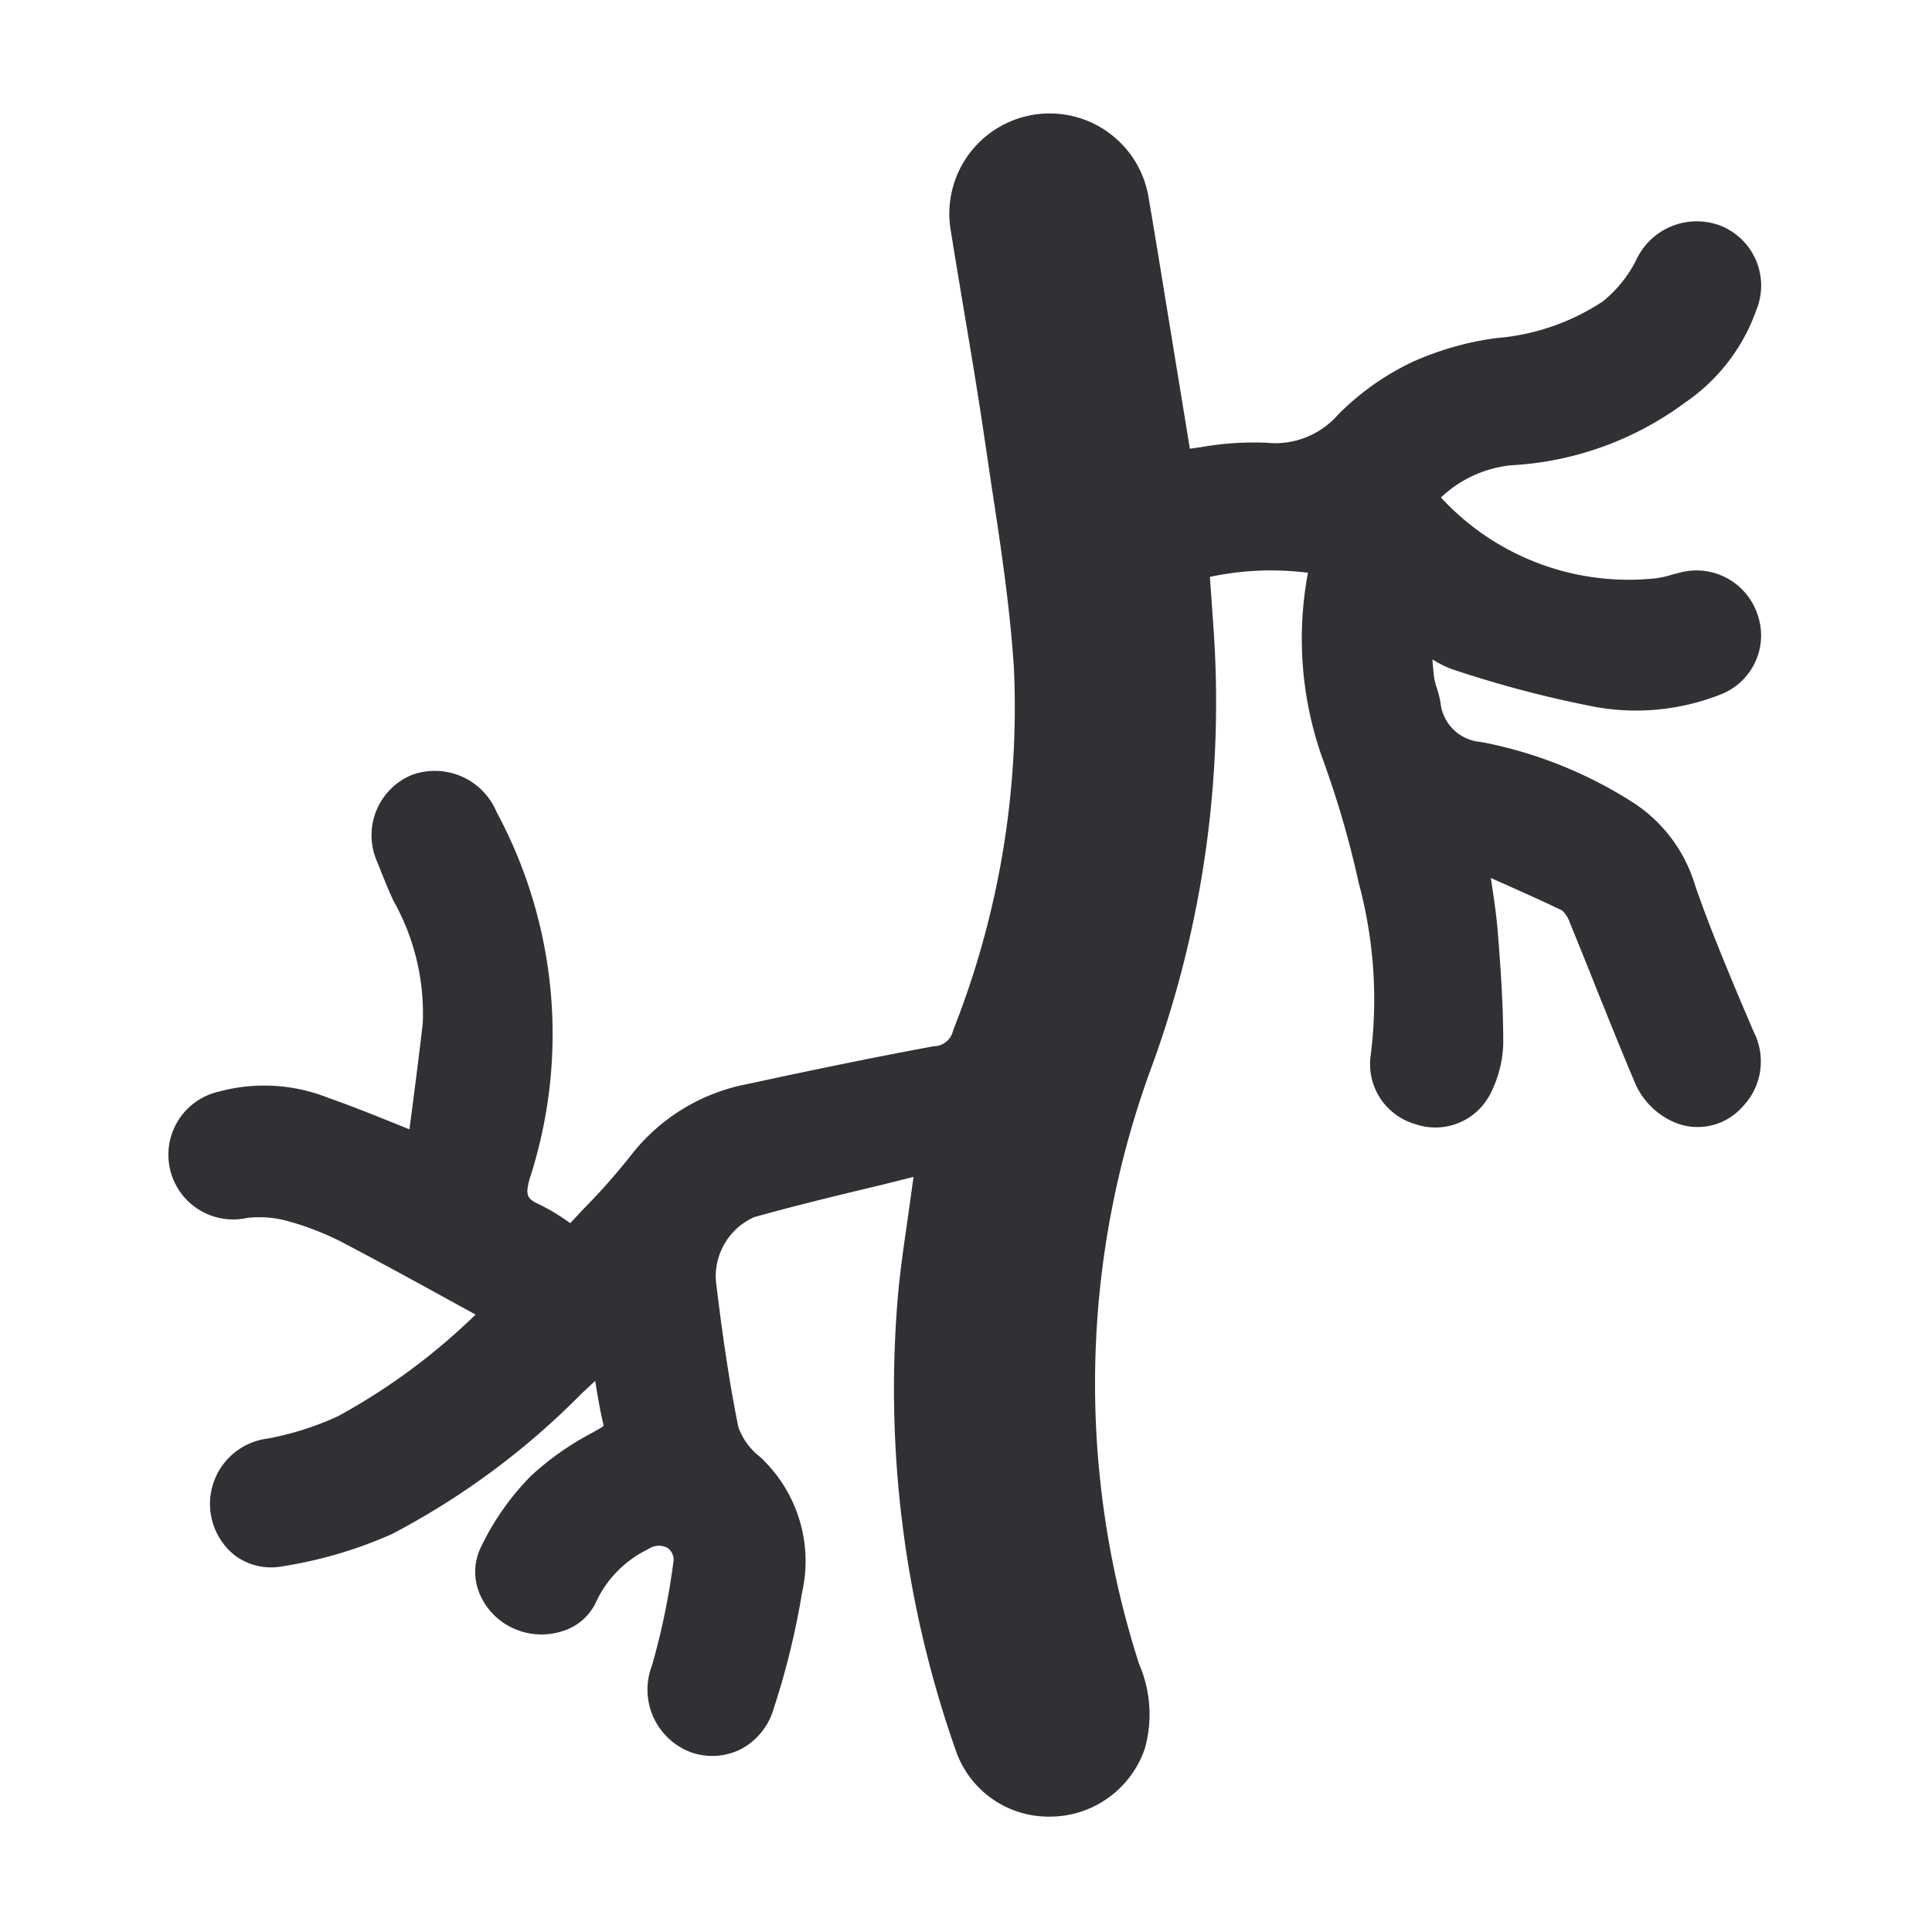 <svg id="Group_6799" data-name="Group 6799" xmlns="http://www.w3.org/2000/svg" xmlns:xlink="http://www.w3.org/1999/xlink" width="24" height="24" viewBox="0 0 24 24">
  <defs>
    <clipPath id="clip-path">
      <rect id="Rectangle_3114" data-name="Rectangle 3114" width="24" height="24" fill="none"/>
    </clipPath>
  </defs>
  <g id="Group_6798" data-name="Group 6798" clip-path="url(#clip-path)">
    <path id="Path_2173" data-name="Path 2173" d="M21.607,12.4c-.191-.458-.389-.933-.551-1.406a1.862,1.862,0,0,0-.742-1.007,5.363,5.363,0,0,0-1.916-.77.546.546,0,0,1-.505-.5,1.5,1.5,0,0,0-.042-.163.855.855,0,0,1-.037-.147c-.008-.072-.015-.144-.02-.216a1.207,1.207,0,0,0,.283.135,13.939,13.939,0,0,0,1.646.437,2.859,2.859,0,0,0,1.653-.137.786.786,0,0,0,.454-1,.8.8,0,0,0-.969-.511l-.1.026a1.014,1.014,0,0,1-.214.045A3.17,3.17,0,0,1,17.9,6.18a1.486,1.486,0,0,1,.87-.4,3.986,3.986,0,0,0,2.16-.777,2.335,2.335,0,0,0,.89-1.157A.8.8,0,0,0,21.363,2.8a.829.829,0,0,0-1.043.442,1.587,1.587,0,0,1-.406.5,2.8,2.8,0,0,1-1.32.457,3.726,3.726,0,0,0-1.071.308,3.277,3.277,0,0,0-.9.643,1.038,1.038,0,0,1-.889.35,3.769,3.769,0,0,0-.812.054l-.141.02-.258-1.578c-.082-.5-.163-1.009-.25-1.512a1.246,1.246,0,1,0-2.459.4c.053.333.109.663.165,1,.087.518.174,1.036.25,1.556l.089.6c.113.74.229,1.505.277,2.257a10.879,10.879,0,0,1-.754,4.5.25.25,0,0,1-.242.2c-.7.129-1.433.279-2.312.469a2.4,2.4,0,0,0-1.46.9,8.139,8.139,0,0,1-.589.663c-.052.055-.1.109-.155.165l-.01-.007a2.61,2.61,0,0,0-.365-.221c-.159-.074-.187-.109-.128-.324a5.812,5.812,0,0,0-.412-4.556A.83.83,0,0,0,5.108,9.63a.811.811,0,0,0-.417,1.088c.061.157.124.313.194.467a2.856,2.856,0,0,1,.367,1.522c-.041.359-.087.718-.134,1.079l-.032.243-.153-.062c-.3-.12-.573-.231-.855-.329A2.152,2.152,0,0,0,2.72,13.56a.8.8,0,0,0,.352,1.569,1.334,1.334,0,0,1,.454.027,3.518,3.518,0,0,1,.7.263c.457.239.91.487,1.375.743l.307.168A7.8,7.8,0,0,1,4.2,17.592a3.7,3.7,0,0,1-.873.278.818.818,0,0,0-.416,1.447.753.753,0,0,0,.6.14,5.389,5.389,0,0,0,1.357-.4,9.465,9.465,0,0,0,2.354-1.743l.172-.161c.029.184.058.359.105.557a.149.149,0,0,1-.047.034l-.083.048a3.6,3.6,0,0,0-.769.538,3.256,3.256,0,0,0-.628.894.7.7,0,0,0-.02.559.82.82,0,0,0,.463.461.84.84,0,0,0,.568.02.68.68,0,0,0,.433-.388,1.37,1.37,0,0,1,.637-.632.229.229,0,0,1,.24-.015.181.181,0,0,1,.071.184A8.821,8.821,0,0,1,8.1,20.687a.831.831,0,0,0,.477,1.078.79.79,0,0,0,.628-.037.827.827,0,0,0,.407-.507,9.577,9.577,0,0,0,.351-1.435,1.766,1.766,0,0,0-.524-1.69.814.814,0,0,1-.267-.368c-.13-.643-.214-1.28-.279-1.817a.806.806,0,0,1,.475-.791c.52-.146,1.046-.272,1.58-.4l.4-.1c-.02.152-.042.3-.063.455-.048.338-.1.676-.13,1.016a13.531,13.531,0,0,0,.715,5.645,1.219,1.219,0,0,0,1.169.831h.015a1.248,1.248,0,0,0,1.167-.844,1.569,1.569,0,0,0-.07-1.05,11.361,11.361,0,0,1,.165-7.447,13.205,13.205,0,0,0,.756-5.46l-.042-.6a3.649,3.649,0,0,1,1.218-.051,4.43,4.43,0,0,0,.178,2.3,11.962,11.962,0,0,1,.453,1.556,5.533,5.533,0,0,1,.147,2.148.775.775,0,0,0,.552.844.766.766,0,0,0,.932-.368,1.451,1.451,0,0,0,.164-.64c0-.5-.037-.994-.071-1.411-.017-.2-.048-.406-.083-.633l.009,0c.314.14.6.266.877.4a.392.392,0,0,1,.1.164c.111.269.219.539.327.81.161.4.321.8.492,1.2a.933.933,0,0,0,.417.429.742.742,0,0,0,.9-.161.81.81,0,0,0,.143-.936Z" fill="#303134"/>
  </g>
</svg>
